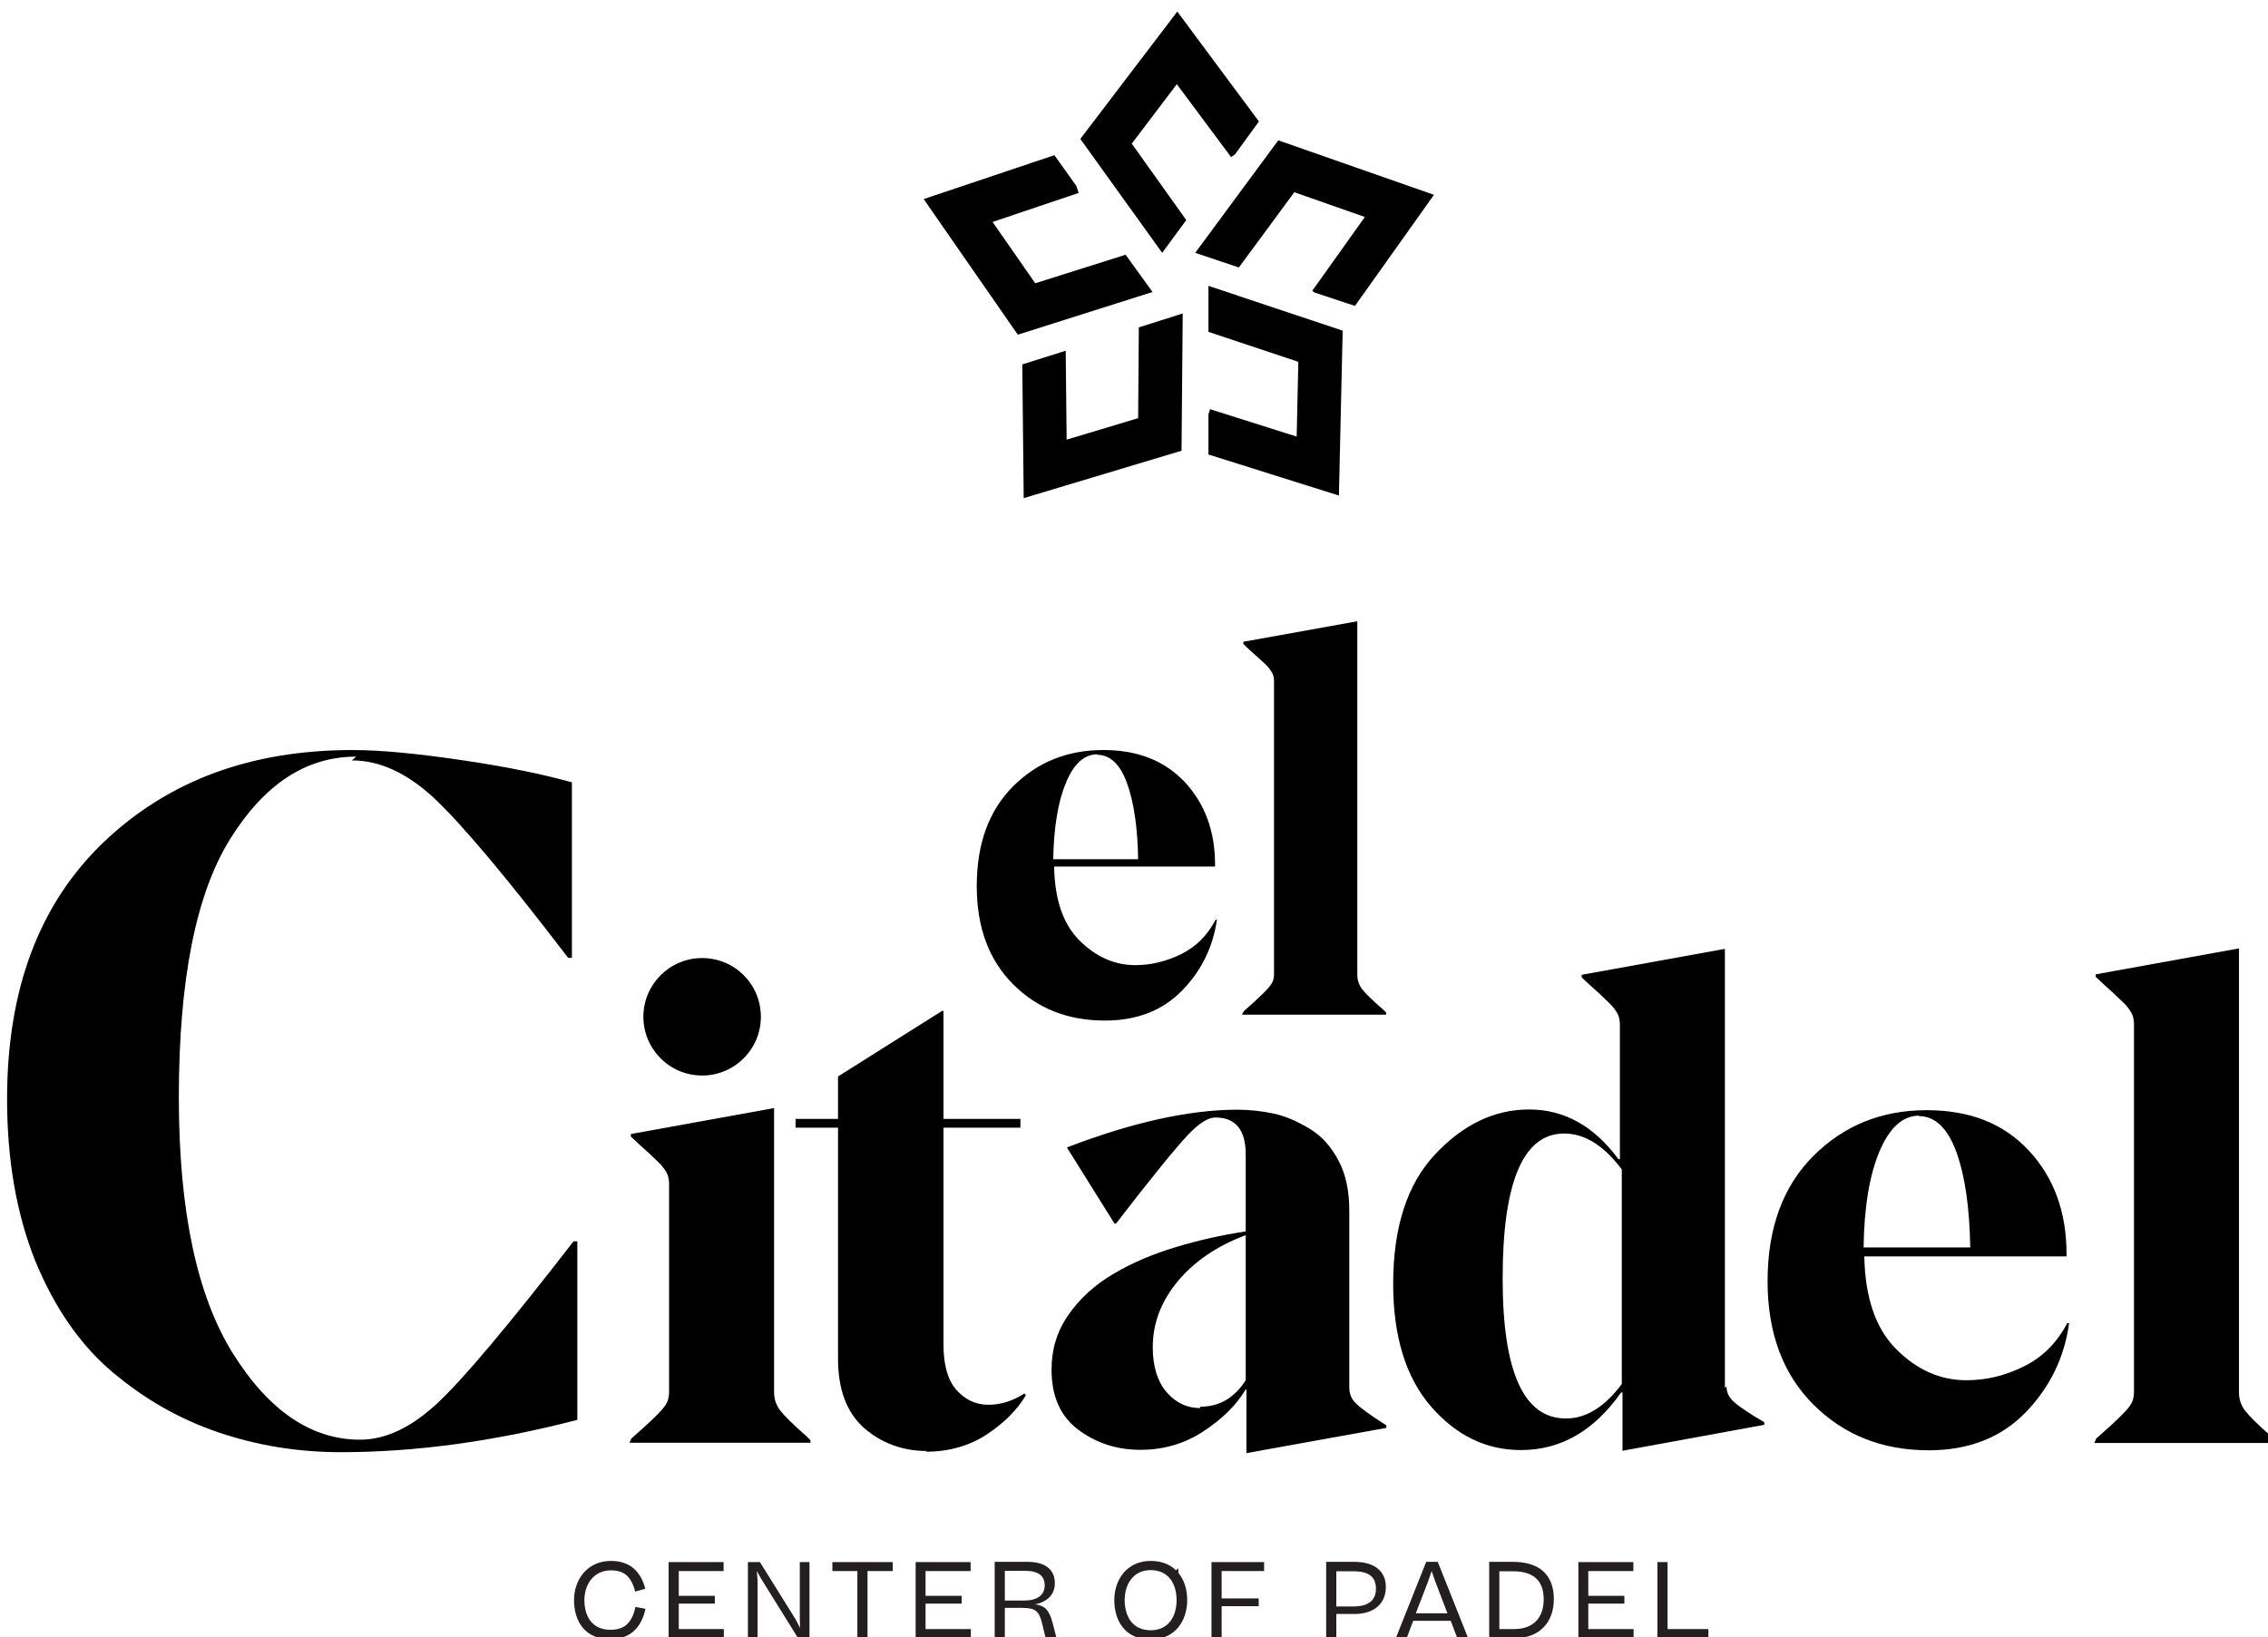 <?xml version="1.0" encoding="utf-8"?>
<!-- Generator: Adobe Illustrator 22.0.0, SVG Export Plug-In . SVG Version: 6.00 Build 0)  -->
<svg version="1.1" id="Layer_1" xmlns="http://www.w3.org/2000/svg" xmlns:xlink="http://www.w3.org/1999/xlink" x="0px" y="0px"
	 viewBox="0 0 961.3 694.1" style="enable-background:new 0 0 961.3 694.1;" xml:space="preserve">
<style type="text/css">
	.st0{clip-path:url(#SVGID_2_);}
	.st1{clip-path:url(#SVGID_2_);fill:#231F20;}
</style>
<g>
	<defs>
		<rect id="SVGID_1_" width="961.3" height="694.1"/>
	</defs>
	<clipPath id="SVGID_2_">
		<use xlink:href="#SVGID_1_"  style="overflow:visible;"/>
	</clipPath>
	<path class="st0" d="M151,320.8c-21.3,0-39,11.7-53.5,35c-14.5,23.3-21.7,59.9-21.7,109.4c0,47.9,7.6,84.1,22.9,108.6
		c15.3,24.5,33.4,36.6,53.9,36.6c10.9,0,21.7-5.2,32.6-15.3c10.9-10.1,30.2-33,57.9-68.8h1.6V602c-35.8,9.3-69.2,13.7-100.2,13.7
		c-18.1,0-35.4-2.8-51.9-8.4c-16.5-5.6-31.4-14.1-45.1-25.7s-24.5-27.4-32.6-47.1C7,514.7,3,491.8,3,466c0-46.7,13.7-82.9,41-109
		c27.4-26.1,62.4-39,105.4-39c12.5,0,28.2,1.6,47.1,4.4c18.9,2.8,34.2,6,45.9,9.3v74.4h-1.6c-26.1-34.2-45.1-56.7-56.7-67.6
		c-11.7-10.9-23.3-16.1-35-16.1L151,320.8z"/>
	<path class="st0" d="M267.6,609.9c8.7-7.6,13.8-12.6,14.9-14.9c0.8-1.4,1.1-3.1,1.1-5.1v-87.7c0-2-0.3-3.7-1.1-5.1
		c-0.8-1.4-1.7-2.5-2.5-3.4c-0.8-0.8-2.5-2.5-5.3-5.1c-2.8-2.5-5.3-4.8-7.3-6.7v-1.1l60.7-11v120.5c0,2.8,0.8,5.3,2.5,7.6
		c1.7,2.2,5.3,5.9,11.2,11c0.8,0.8,1.4,1.4,1.7,1.7v1.1h-76.7L267.6,609.9z"/>
	<path class="st0" d="M392.9,615.2c-10.4,0-19.4-3.4-26.7-9.8c-7.3-6.5-11-16.3-11-29.2v-98.1h-18v-3.7h18v-18l44.1-27.8h0.6v45.8
		h32.6v3.7h-32.6V570c0,8.4,1.7,14.9,5.3,19.1c3.7,4.2,8.1,6.5,13.8,6.5c5.3,0,10.4-1.7,15.2-4.8l0.6,0.8
		c-3.7,6.2-9.3,11.8-16.6,16.6c-7.3,4.8-16,7.3-25.8,7.3L392.9,615.2z"/>
	<path class="st0" d="M528.3,589.1h-0.3c-4.2,7-10.4,12.9-18.3,18c-7.9,5.1-16.6,7.6-26.4,7.6c-9.8,0-18.5-2.8-26.1-8.4
		c-7.6-5.6-11.5-14.1-11.5-25.6c0-8.4,2.2-16,7-23c4.8-7,11.2-12.9,19.4-17.7c8.1-4.8,16.9-8.4,26.1-11.2c9.3-2.8,19.1-5.1,29.8-6.7
		v-32.6c0-10.4-4.2-15.7-12.9-15.7c-3.1,0-7,2.5-11.8,7.6c-4.8,5.1-14.9,17.4-30.3,37.4h-0.6l-20.2-32.3c27.8-10.7,52-16,72.2-16
		c5.3,0,10.7,0.6,15.7,1.7c5.1,1.1,10.1,3.4,15.2,6.5c5.1,3.1,9,7.6,12.1,13.5c3.1,5.9,4.5,12.9,4.5,21.1v75c0,2.5,0.8,4.8,2.8,6.7
		c2,2,6.2,5.1,12.9,9.3v1.1l-59.3,10.7V589.1z M508.9,596.4c7.9,0,14.3-3.7,19.1-11.2v-61.5c-12.1,4.5-21.6,11-28.7,19.4
		c-7,8.4-10.7,17.7-10.7,28.1c0,8.1,2,14.6,5.9,19.1c3.9,4.5,8.7,6.7,14.1,6.7L508.9,596.4z"/>
	<path class="st0" d="M731.8,587.9c0,2.5,1.1,4.8,3.4,6.7c2.2,2,6.5,4.8,12.6,8.4v1.1l-60.1,11v-24.7h-0.6
		c-11.5,16.3-25.6,24.4-42.4,24.4c-14.9,0-27.5-6.2-38.2-18.5c-10.7-12.4-16-29.8-16-52c0-23.9,5.9-42.2,17.7-54.8
		c11.8-12.6,25-19.1,39.9-19.1s27.5,7,37.9,21.1h0.6v-56.8c0-2-0.3-3.7-1.1-5.1c-0.8-1.4-1.7-2.5-2.5-3.4c-0.8-0.8-2.5-2.5-5.3-5.1
		c-2.8-2.5-5.3-4.8-7.3-6.7v-1.1l60.7-11v186L731.8,587.9z M663.8,601.4c8.4,0,16.3-4.8,23.6-14.6v-91
		c-7.6-10.1-15.7-15.2-24.4-15.2c-17.4,0-26.1,20.5-26.1,61.5c0,39.6,9,59.3,26.7,59.3H663.8z"/>
	<path class="st0" d="M877,561c-2,14.6-8.2,27.3-18.5,37.9c-10.4,10.7-24.2,16-41,16c-19.7,0-36-6.5-48.9-19.4
		c-12.9-12.9-19.4-30.3-19.4-52.3c0-22.5,6.5-40.2,19.4-53.1c12.9-12.9,28.9-19.4,48-19.4c18.3,0,32.6,5.6,43.3,17.1
		c10.7,11.5,16,26.1,16,43.8v1.1h-85.7c0.3,17.4,4.8,30.6,13.5,39.3c8.7,8.7,18.5,13.2,29.8,13.2c8.4,0,16.6-2,24.4-5.9
		c7.9-3.9,14-10.1,18.3-18.3L877,561z M813.5,473c-7,0-12.6,5.1-16.9,15.2c-4.2,10.1-6.5,23.6-6.7,40.7h45.2
		c-0.3-16.9-2.2-30.3-5.9-40.5c-3.7-10.1-9-15.2-16-15.2L813.5,473z"/>
	<path class="st0" d="M888.5,609.9c8.7-7.6,13.8-12.6,14.9-14.9c0.8-1.4,1.1-3.1,1.1-5.1V434.5c0-2-0.3-3.7-1.1-5.1
		c-0.8-1.4-1.7-2.5-2.5-3.4c-0.8-0.8-2.5-2.5-5.3-5.1c-2.8-2.5-5.3-4.8-7.3-6.7v-1.1l60.7-11v188.3c0,2.8,0.8,5.3,2.5,7.6
		c1.7,2.2,5.3,5.9,11.2,11c0.8,0.8,1.4,1.4,1.7,1.7v1.1h-76.7L888.5,609.9z"/>
	<path class="st0" d="M515.8,389.8c-1.6,11.6-6.5,21.7-14.8,30.2c-8.3,8.5-19.2,12.7-32.7,12.7c-15.7,0-28.6-5.1-38.9-15.4
		C419.1,407,414,393.1,414,375.7c0-17.9,5.1-32,15.4-42.3c10.3-10.3,23-15.4,38.3-15.4c14.5,0,25.9,4.5,34.5,13.6
		c8.5,9.2,12.8,20.8,12.8,34.9v0.9h-68.2c0.2,13.9,3.8,24.4,10.7,31.3c6.9,6.9,14.8,10.5,23.7,10.5c6.7,0,13.2-1.6,19.5-4.7
		c6.3-3.1,11.2-8.1,14.5-14.5L515.8,389.8z M465.2,319.8c-5.6,0-10.1,4-13.4,12.1c-3.4,8.1-5.1,18.8-5.4,32.4h36
		c-0.2-13.4-1.8-24.2-4.7-32.2c-2.9-8.1-7.2-12.1-12.8-12.1L465.2,319.8z"/>
	<path class="st0" d="M527.2,428.7c6.9-6,11-10.1,11.9-11.9c0.7-1.1,0.9-2.5,0.9-4V289.1c0-1.6-0.2-2.9-0.9-4c-0.7-1.1-1.3-2-2-2.7
		c-0.7-0.7-2-2-4.3-4c-2.2-2-4.3-3.8-5.8-5.4v-0.9l48.3-8.7v149.9c0,2.2,0.7,4.3,2,6c1.3,1.8,4.3,4.7,8.9,8.7
		c0.7,0.7,1.1,1.1,1.3,1.3v0.9h-61.1L527.2,428.7z"/>
	<polygon class="st0" points="548.6,81.5 578.5,92 556.2,123.3 557.1,124 574.3,129.7 607.8,82.6 541.8,59.5 506.6,107.2 
		525.1,113.4 	"/>
	<polygon class="st0" points="502.8,93.3 479.7,60.9 498.8,35.7 521.8,66.6 523.4,65.5 533.6,51.5 499,4.9 457.9,58.9 492.6,107.2 	
		"/>
	<polygon class="st0" points="438.8,120.1 420.7,94.1 457.2,81.8 456.2,78.8 446.9,65.8 391.5,84.4 431.4,141.9 488.5,123.8 
		477.1,108 	"/>
	<polygon class="st0" points="482.4,177.3 452.1,186.4 451.7,148.7 433.3,154.5 433.9,211.2 500.8,191.1 501.3,132.9 482.7,138.8 	
		"/>
	<polygon class="st0" points="550.3,153.4 549.6,185.1 512.9,173.5 512.2,175.7 512.2,192.7 567.5,210.1 569.1,140.2 512.2,121.2 
		512.2,140.7 	"/>
	<path class="st0" d="M322.5,431.1c0,13.7-11.1,24.9-24.9,24.9c-13.7,0-24.9-11.1-24.9-24.9c0-13.7,11.1-24.9,24.9-24.9
		C311.4,406.2,322.5,417.3,322.5,431.1"/>
	<polygon class="st0" points="495,664.9 497.2,667.1 499.4,664.9 499.4,666.8 497.2,669 495,666.8 	"/>
	<path class="st1" d="M269.2,674.8c-0.6-2.7-1.7-4.9-3.3-6.6c-1.6-1.6-3.9-2.4-7-2.4c-7.1,0-11.2,5.8-11.2,12.6
		c0,6.9,3.3,12.6,11,12.6c3.3,0,5.8-0.9,7.4-2.7c1.7-1.8,2.7-4.2,3.2-7l4.3,0.8c-1.6,7.5-6.1,12.9-15,12.9
		c-10.8,0-15.3-7.8-15.3-16.6c0-8.7,5.7-16.6,15.6-16.6c8.4,0,12.8,4.8,14.6,11.8L269.2,674.8z"/>
	<polygon class="st1" points="283.4,694.6 283.4,662.3 306.7,662.3 306.7,666.1 287.7,666.1 287.7,676.6 303,676.6 303,679.9 
		287.7,679.9 287.7,690.7 306.8,690.7 306.8,694.6 	"/>
	<polygon class="st1" points="321.1,670.2 321.1,694.6 317,694.6 317,662.3 322.1,662.3 337.3,686.7 339.1,690.2 339,686.3 
		339,662.3 343.1,662.3 343.1,694.6 338.3,694.6 322.7,669.5 320.8,666.1 	"/>
	<polygon class="st1" points="352.8,666.1 352.8,662.3 378.4,662.3 378.4,666.1 367.7,666.1 367.7,694.6 363.4,694.6 363.4,666.1 	
		"/>
	<polygon class="st1" points="388.1,694.6 388.1,662.3 411.4,662.3 411.4,666.1 392.3,666.1 392.3,676.6 407.6,676.6 407.6,679.9 
		392.3,679.9 392.3,690.7 411.5,690.7 411.5,694.6 	"/>
	<path class="st1" d="M425.9,681.8v12.8h-4.3v-32.4h14c7.9,0,11.5,3.7,11.5,9c0,2.5-0.8,4.5-2.4,6.1c-1.6,1.5-3.6,2.5-6,2.9
		c1.6,0.2,2.9,0.7,4,1.4c1.6,1.2,2.7,3.5,3.6,7l1.5,5.9h-4.6l-1.4-5.8c-1.4-5.8-2.8-7-9-7H425.9z M425.9,666v12.6h8.2
		c5.5,0,8.7-2.3,8.7-6.4c0-3.9-2.4-6.2-8.4-6.2H425.9z"/>
	<path class="st1" d="M472.3,678.4c0-8.8,5.5-16.6,15.4-16.6c10.4,0,15.5,7.6,15.5,16.6c0,8.8-5.1,16.7-15.6,16.7
		C477,695.1,472.3,687.3,472.3,678.4 M498.7,678.4c0-7-3.5-12.7-11-12.7c-7.2,0-11,5.8-11,12.7c0,6.9,3.3,12.8,11,12.8
		C495.3,691.2,498.7,685.3,498.7,678.4"/>
	<polygon class="st1" points="513.5,694.6 513.5,662.3 535.8,662.3 535.8,666.1 517.8,666.1 517.8,677.7 533.5,677.7 533.5,681 
		517.8,681 517.8,694.6 	"/>
	<path class="st1" d="M566.4,684.4v10.2h-4.3v-32.4h12c8.6,0,13.3,4.1,13.3,10.6c0,7.3-5.2,11.5-13.3,11.5H566.4z M566.4,666.2v14.9
		h7.4c6.2,0,9.4-2.6,9.4-7.5c0-5.1-3.1-7.4-9.5-7.4H566.4z"/>
	<path class="st1" d="M591.6,694.6l12.9-32.4h4.9l12.9,32.4h-4.6l-2.8-7.4h-15.9l-2.8,7.4H591.6z M605.3,670.5l-5.2,13.5h13.4
		l-5.2-13.6l-1.5-4.3L605.3,670.5z"/>
	<path class="st1" d="M631.2,694.6v-32.4h10.1c11.2,0,17.3,5.5,17.3,15.8c0,9.6-5.8,16.6-16.9,16.6H631.2z M635.5,666.2v24.5h6.2
		c8.5,0,12.6-5.1,12.6-12.6c0-7.9-4.3-11.9-13-11.9H635.5z"/>
	<polygon class="st1" points="669,694.6 669,662.3 692.3,662.3 692.3,666.1 673.2,666.1 673.2,676.6 688.5,676.6 688.5,679.9 
		673.2,679.9 673.2,690.7 692.4,690.7 692.4,694.6 	"/>
	<polygon class="st1" points="702.5,694.6 702.5,662.3 706.8,662.3 706.8,690.7 724.1,690.7 724.1,694.6 	"/>
</g>
</svg>
